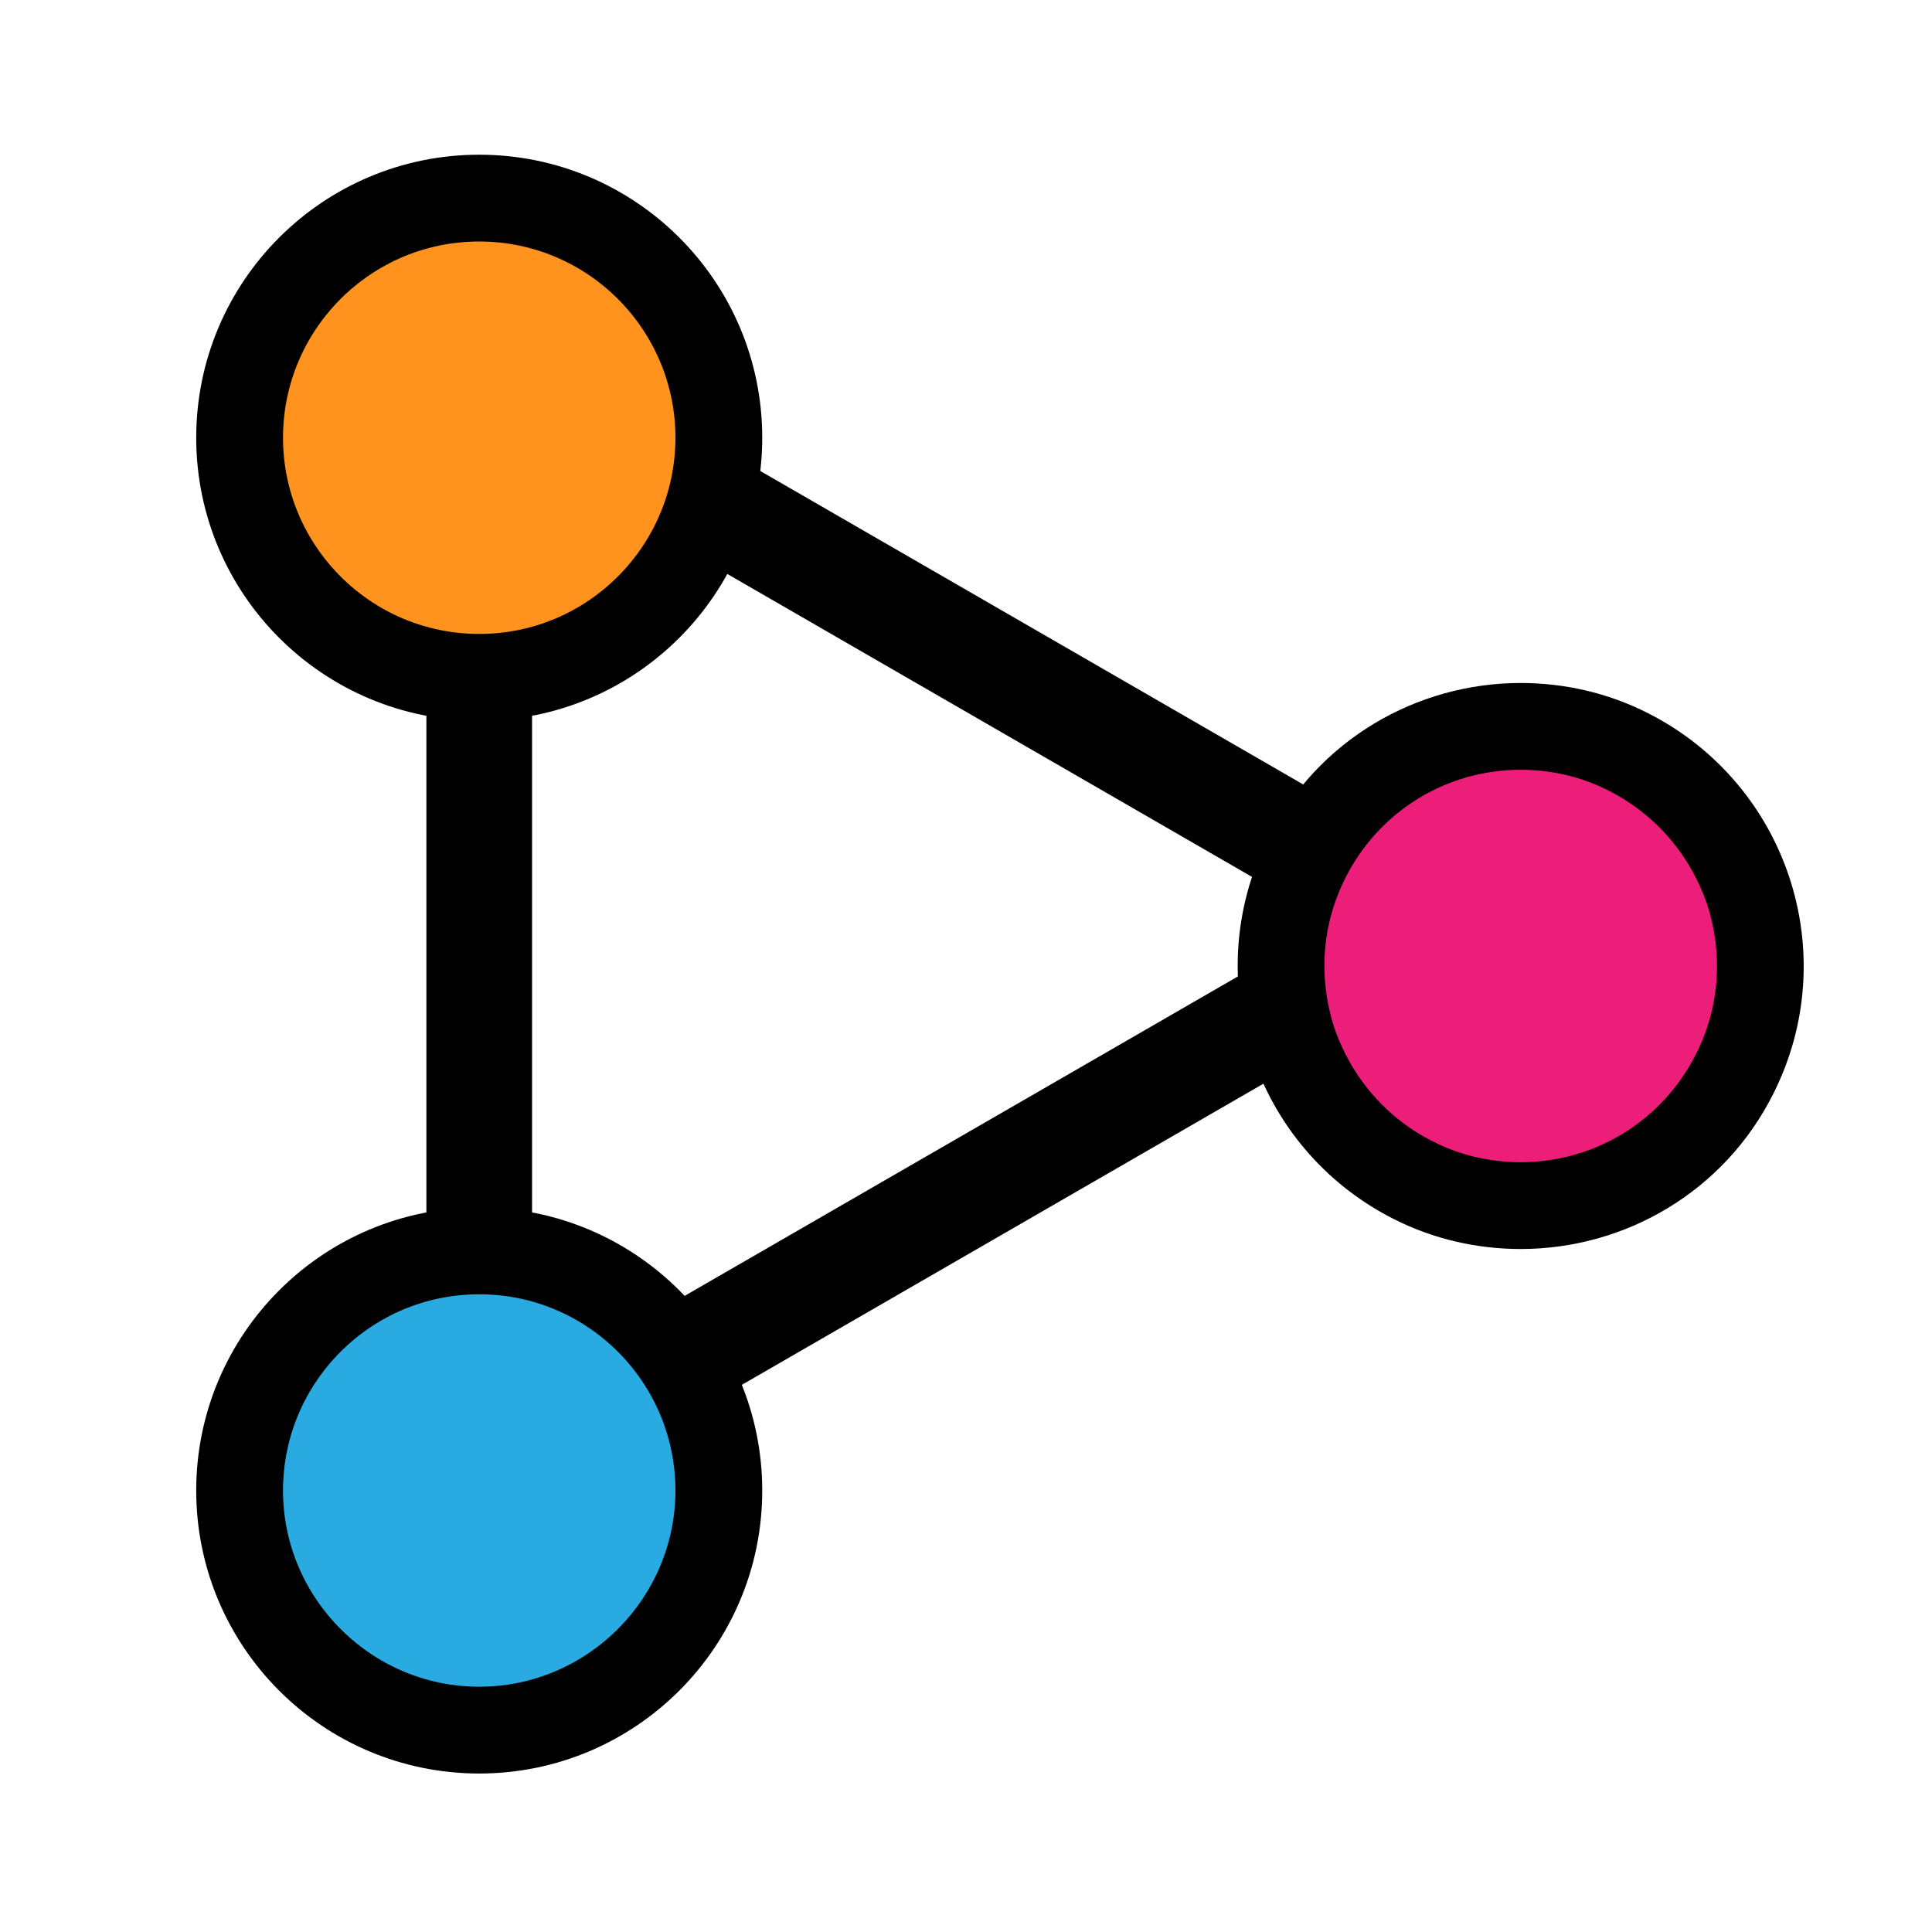 <?xml version="1.0" encoding="utf-8"?>
<!-- Generator: Adobe Illustrator 26.2.1, SVG Export Plug-In . SVG Version: 6.00 Build 0)  -->
<svg version="1.1" id="图层_1" xmlns="http://www.w3.org/2000/svg" xmlns:xlink="http://www.w3.org/1999/xlink" x="0px" y="0px"
	 viewBox="0 0 256 256" style="enable-background:new 0 0 256 256;" xml:space="preserve">
<style type="text/css">
	.st0{fill:#FF931E;stroke:#000000;stroke-width:4;stroke-miterlimit:10;}
	.st1{stroke:#000000;stroke-width:4;stroke-miterlimit:10;}
	.st2{fill:#ED1E79;stroke:#000000;stroke-width:4;stroke-miterlimit:10;}
	.st3{fill:#29ABE2;stroke:#000000;stroke-width:4;stroke-miterlimit:10;}
</style>
<g>
	<circle class="st0" cx="63.5" cy="58" r="31.8"/>
	<path class="st1" d="M63.5,30c15.5,0,28,12.6,28,28S79,86,63.5,86s-28-12.6-28-28S48,30,63.5,30 M63.5,22.5
		C43.9,22.5,28,38.4,28,58s15.9,35.5,35.5,35.5S99,77.6,99,58S83.1,22.5,63.5,22.5L63.5,22.5z"/>
</g>
<g>
	<path class="st2" d="M201.5,159.7c-5,0-9.8-1.2-14.3-3.4c-7.6-3.8-13.2-10.4-15.8-18.4c-2.7-8-2-16.7,1.8-24.2
		c5.4-10.8,16.3-17.4,28.4-17.4c5,0,9.8,1.2,14.3,3.4c15.6,7.9,21.9,27,14,42.7C224.4,153.1,213.6,159.7,201.5,159.7z"/>
	<path class="st1" d="M201.5,100L201.5,100c4.4,0,8.7,1,12.6,3c6.7,3.4,11.6,9.2,14,16.2c2.3,7.1,1.8,14.7-1.6,21.4
		c-4.8,9.5-14.4,15.4-25,15.4c-4.4,0-8.7-1-12.6-3c-6.7-3.4-11.6-9.2-14-16.2c-2.3-7.1-1.8-14.7,1.6-21.4
		C181.3,105.9,190.9,100,201.5,100 M201.5,92.5c-13,0-25.5,7.1-31.7,19.5c-8.8,17.5-1.8,38.8,15.7,47.7c5.1,2.6,10.6,3.8,16,3.8
		c13,0,25.5-7.1,31.7-19.5c8.8-17.5,1.8-38.8-15.7-47.7C212.4,93.7,206.9,92.5,201.5,92.5L201.5,92.5z"/>
</g>
<g>
	<circle class="st3" cx="63.5" cy="197.5" r="31.8"/>
	<path class="st1" d="M63.5,169.5c15.5,0,28,12.6,28,28s-12.6,28-28,28s-28-12.6-28-28S48,169.5,63.5,169.5 M63.5,162
		C43.9,162,28,177.9,28,197.5S43.9,233,63.5,233S99,217.1,99,197.5S83.1,162,63.5,162L63.5,162z"/>
</g>
<rect x="56.5" y="90.6" width="14" height="71.5"/>
<rect x="123.9" y="111.5" transform="matrix(-0.5 -0.866 0.866 -0.5 60.655 348.298)" width="14" height="90.3"/>
<rect x="128.4" y="45.2" transform="matrix(-0.5 0.866 -0.866 -0.5 281.58 18.558)" width="14" height="90.7"/>
</svg>
